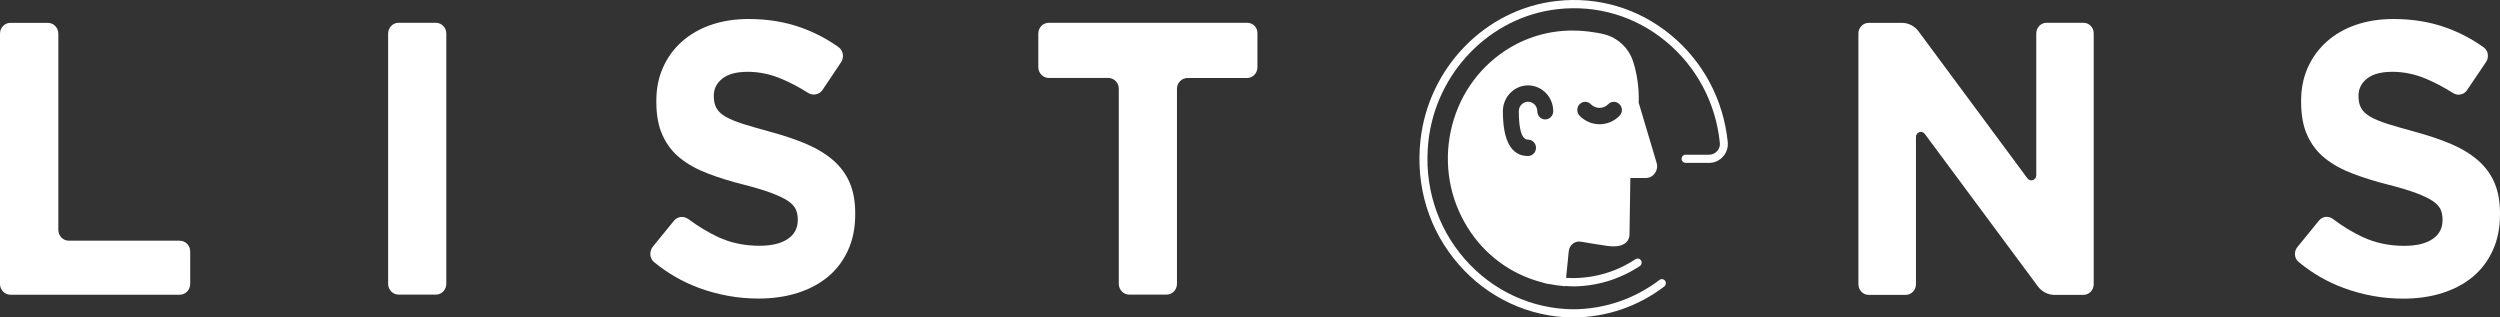 <svg width="126" height="16" viewBox="0 0 126 16" fill="none" xmlns="http://www.w3.org/2000/svg">
<rect x="0" y="0" width="126" height="16" fill="#333333" stroke="none"/>
<path d="M9.056 12.131H3.47C3.177 12.131 2.94 11.888 2.94 11.587V1.697C2.94 1.395 2.703 1.152 2.41 1.152H0.53C0.237 1.148 0 1.395 0 1.697V14.309C0 14.61 0.237 14.854 0.53 14.854H9.056C9.349 14.854 9.586 14.61 9.586 14.309V12.68C9.59 12.379 9.353 12.131 9.056 12.131Z" fill="white"/>
<path d="M21.964 1.148H20.092C19.799 1.148 19.562 1.391 19.562 1.692V14.305C19.562 14.606 19.799 14.849 20.092 14.849H21.964C22.257 14.849 22.494 14.606 22.494 14.305V1.696C22.498 1.395 22.257 1.148 21.964 1.148Z" fill="white"/>
<path d="M42.007 8.089C41.641 7.772 41.196 7.495 40.669 7.269C40.139 7.042 39.537 6.836 38.862 6.654C38.288 6.497 37.814 6.361 37.437 6.242C37.059 6.122 36.766 5.998 36.549 5.87C36.332 5.738 36.184 5.594 36.099 5.429C36.015 5.268 35.975 5.074 35.975 4.852V4.815C35.975 4.476 36.119 4.192 36.404 3.961C36.69 3.734 37.119 3.619 37.69 3.619C38.26 3.619 38.834 3.738 39.404 3.981C39.834 4.163 40.276 4.394 40.722 4.678C40.967 4.835 41.292 4.777 41.457 4.53L42.388 3.14C42.553 2.893 42.505 2.546 42.264 2.377C41.694 1.969 41.079 1.647 40.425 1.408C39.605 1.107 38.706 0.958 37.726 0.958C37.039 0.958 36.413 1.057 35.842 1.251C35.272 1.445 34.782 1.73 34.373 2.092C33.963 2.455 33.646 2.888 33.421 3.392C33.192 3.895 33.079 4.46 33.079 5.087V5.124C33.079 5.804 33.184 6.37 33.397 6.827C33.605 7.285 33.903 7.669 34.284 7.974C34.666 8.279 35.132 8.539 35.678 8.745C36.224 8.956 36.838 9.145 37.513 9.314C38.075 9.459 38.529 9.595 38.878 9.727C39.228 9.859 39.501 9.987 39.702 10.119C39.898 10.251 40.031 10.391 40.103 10.539C40.172 10.688 40.208 10.861 40.208 11.059V11.096C40.208 11.5 40.039 11.818 39.702 12.045C39.364 12.272 38.89 12.387 38.28 12.387C37.517 12.387 36.814 12.239 36.172 11.938C35.674 11.702 35.184 11.405 34.702 11.047C34.469 10.873 34.152 10.902 33.967 11.125L32.903 12.432C32.714 12.668 32.738 13.022 32.967 13.212C33.658 13.777 34.413 14.21 35.228 14.511C36.208 14.87 37.204 15.047 38.22 15.047C38.947 15.047 39.605 14.952 40.2 14.763C40.794 14.573 41.308 14.301 41.738 13.942C42.167 13.583 42.501 13.138 42.742 12.61C42.983 12.082 43.103 11.48 43.103 10.799V10.758C43.103 10.156 43.011 9.644 42.826 9.211C42.645 8.786 42.368 8.411 42.007 8.089Z" fill="white"/>
<path d="M62.857 1.148H52.861C52.568 1.148 52.331 1.391 52.331 1.692V3.383C52.331 3.684 52.568 3.928 52.861 3.928H55.857C56.151 3.928 56.387 4.171 56.387 4.472V14.305C56.387 14.606 56.624 14.849 56.917 14.849H58.789C59.082 14.849 59.319 14.606 59.319 14.305V4.476C59.319 4.175 59.556 3.932 59.849 3.932H62.845C63.138 3.932 63.375 3.689 63.375 3.388V1.696C63.391 1.395 63.154 1.148 62.857 1.148Z" fill="white"/>
<path d="M105.005 1.148H103.15C102.861 1.148 102.628 1.387 102.628 1.684V8.836C102.628 9.079 102.327 9.182 102.182 8.988L96.692 1.577C96.492 1.309 96.182 1.152 95.853 1.152H94.186C93.897 1.152 93.664 1.391 93.664 1.688V14.325C93.664 14.622 93.897 14.862 94.186 14.862H96.042C96.331 14.862 96.564 14.622 96.564 14.325V6.902C96.564 6.658 96.865 6.555 97.01 6.749L102.712 14.437C102.913 14.705 103.222 14.862 103.548 14.862H105.001C105.29 14.862 105.523 14.622 105.523 14.325V1.684C105.527 1.387 105.29 1.148 105.005 1.148Z" fill="white"/>
<path d="M125.723 9.215C125.538 8.782 125.265 8.411 124.9 8.089C124.534 7.772 124.088 7.495 123.562 7.269C123.032 7.042 122.43 6.836 121.755 6.654C121.181 6.497 120.707 6.361 120.329 6.242C119.952 6.122 119.659 5.998 119.442 5.87C119.225 5.738 119.076 5.594 118.992 5.429C118.908 5.268 118.868 5.074 118.868 4.852V4.815C118.868 4.476 119.012 4.192 119.297 3.961C119.582 3.734 120.012 3.619 120.582 3.619C121.153 3.619 121.727 3.738 122.297 3.981C122.735 4.167 123.177 4.402 123.63 4.687C123.867 4.839 124.177 4.782 124.337 4.546L125.297 3.124C125.458 2.884 125.41 2.554 125.181 2.389C124.606 1.977 123.988 1.651 123.325 1.408C122.506 1.107 121.606 0.958 120.627 0.958C119.94 0.958 119.313 1.057 118.743 1.251C118.173 1.445 117.683 1.73 117.273 2.092C116.864 2.46 116.542 2.893 116.317 3.396C116.089 3.899 115.976 4.464 115.976 5.091V5.128C115.976 5.809 116.08 6.374 116.293 6.831C116.502 7.289 116.799 7.673 117.181 7.978C117.562 8.283 118.028 8.543 118.574 8.749C119.121 8.96 119.735 9.149 120.41 9.318C120.972 9.463 121.426 9.599 121.775 9.731C122.125 9.863 122.398 9.991 122.598 10.123C122.795 10.255 122.928 10.395 123 10.543C123.068 10.692 123.104 10.865 123.104 11.063V11.1C123.104 11.504 122.936 11.822 122.598 12.049C122.261 12.276 121.787 12.391 121.177 12.391C120.414 12.391 119.711 12.243 119.068 11.942C118.562 11.707 118.068 11.405 117.582 11.038C117.362 10.869 117.052 10.898 116.876 11.117L115.787 12.453C115.603 12.68 115.627 13.022 115.852 13.204C116.546 13.777 117.305 14.214 118.125 14.515C119.105 14.874 120.1 15.051 121.116 15.051C121.843 15.051 122.502 14.957 123.096 14.767C123.691 14.577 124.205 14.305 124.634 13.946C125.064 13.587 125.398 13.142 125.638 12.614C125.879 12.086 126 11.484 126 10.803V10.762C126 10.164 125.908 9.648 125.723 9.215Z" fill="white"/>
<path d="M82.17 8.972H82.945C83.323 8.972 83.596 8.605 83.5 8.23L82.588 5.169C82.588 5.169 82.66 4.126 82.291 3.049C82.066 2.398 81.524 1.903 80.873 1.734C80.62 1.668 80.355 1.626 80.09 1.593C79.921 1.573 79.753 1.556 79.588 1.548C79.46 1.544 79.331 1.54 79.203 1.54C78.026 1.548 76.877 1.886 75.861 2.554C74.448 3.487 73.476 4.926 73.118 6.609C72.761 8.291 73.062 10.02 73.97 11.471C74.825 12.841 76.13 13.802 77.653 14.214H77.656C77.745 14.239 77.829 14.268 77.918 14.288C77.986 14.305 78.05 14.309 78.118 14.321C78.235 14.342 78.351 14.363 78.468 14.379C78.536 14.387 78.604 14.396 78.677 14.404C78.749 14.412 78.817 14.425 78.889 14.429V14.412C79.014 14.42 79.142 14.433 79.267 14.433C80.456 14.433 81.624 14.082 82.648 13.41C82.741 13.348 82.769 13.22 82.709 13.125C82.648 13.03 82.524 13.002 82.431 13.063C81.375 13.761 80.158 14.078 78.93 14.004L79.066 12.659C79.098 12.346 79.375 12.127 79.677 12.181C79.986 12.234 80.427 12.309 80.99 12.391C82.166 12.564 82.126 11.826 82.126 11.826L82.17 8.972ZM77.48 5.606C77.48 5.343 77.271 5.128 77.014 5.128C76.757 5.128 76.548 5.343 76.548 5.606C76.548 6.555 76.705 7.038 77.014 7.038C77.235 7.038 77.415 7.223 77.415 7.45C77.415 7.677 77.235 7.863 77.014 7.863C76.171 7.863 75.745 7.104 75.745 5.606C75.745 4.889 76.315 4.303 77.014 4.303C77.713 4.303 78.283 4.889 78.283 5.606C78.283 5.833 78.102 6.019 77.881 6.019C77.66 6.019 77.48 5.837 77.48 5.606ZM81.628 5.833C81.351 6.118 80.986 6.262 80.62 6.262C80.255 6.262 79.889 6.118 79.612 5.833C79.456 5.672 79.456 5.413 79.612 5.252C79.769 5.091 80.022 5.091 80.178 5.252C80.419 5.499 80.813 5.499 81.054 5.252C81.211 5.091 81.464 5.091 81.62 5.252C81.785 5.413 81.785 5.672 81.628 5.833Z" fill="white"/>
<path d="M84.215 1.767C82.588 0.422 80.536 -0.188 78.444 0.051C74.866 0.455 71.982 3.416 71.589 7.091C71.34 9.401 72.026 11.62 73.525 13.336C74.982 15.006 77.058 15.975 79.239 16C79.243 16 79.247 16 79.255 16H79.332C79.336 16 79.34 16 79.348 16C80.994 15.979 82.556 15.443 83.878 14.441C83.966 14.375 83.986 14.243 83.922 14.152C83.858 14.062 83.729 14.041 83.641 14.107C82.376 15.068 80.874 15.579 79.295 15.588C77.211 15.575 75.219 14.655 73.826 13.059C72.404 11.43 71.754 9.327 71.99 7.132C72.368 3.656 75.099 0.847 78.492 0.463C80.48 0.236 82.424 0.814 83.966 2.092C85.512 3.371 86.476 5.186 86.681 7.203C86.697 7.351 86.649 7.5 86.548 7.611C86.444 7.731 86.299 7.797 86.143 7.797H84.954C84.841 7.797 84.753 7.887 84.753 8.003C84.753 8.118 84.841 8.209 84.954 8.209H86.143C86.412 8.209 86.665 8.093 86.845 7.887C87.022 7.689 87.106 7.421 87.078 7.157C86.862 5.029 85.845 3.115 84.215 1.767Z" fill="white"/>
</svg>
